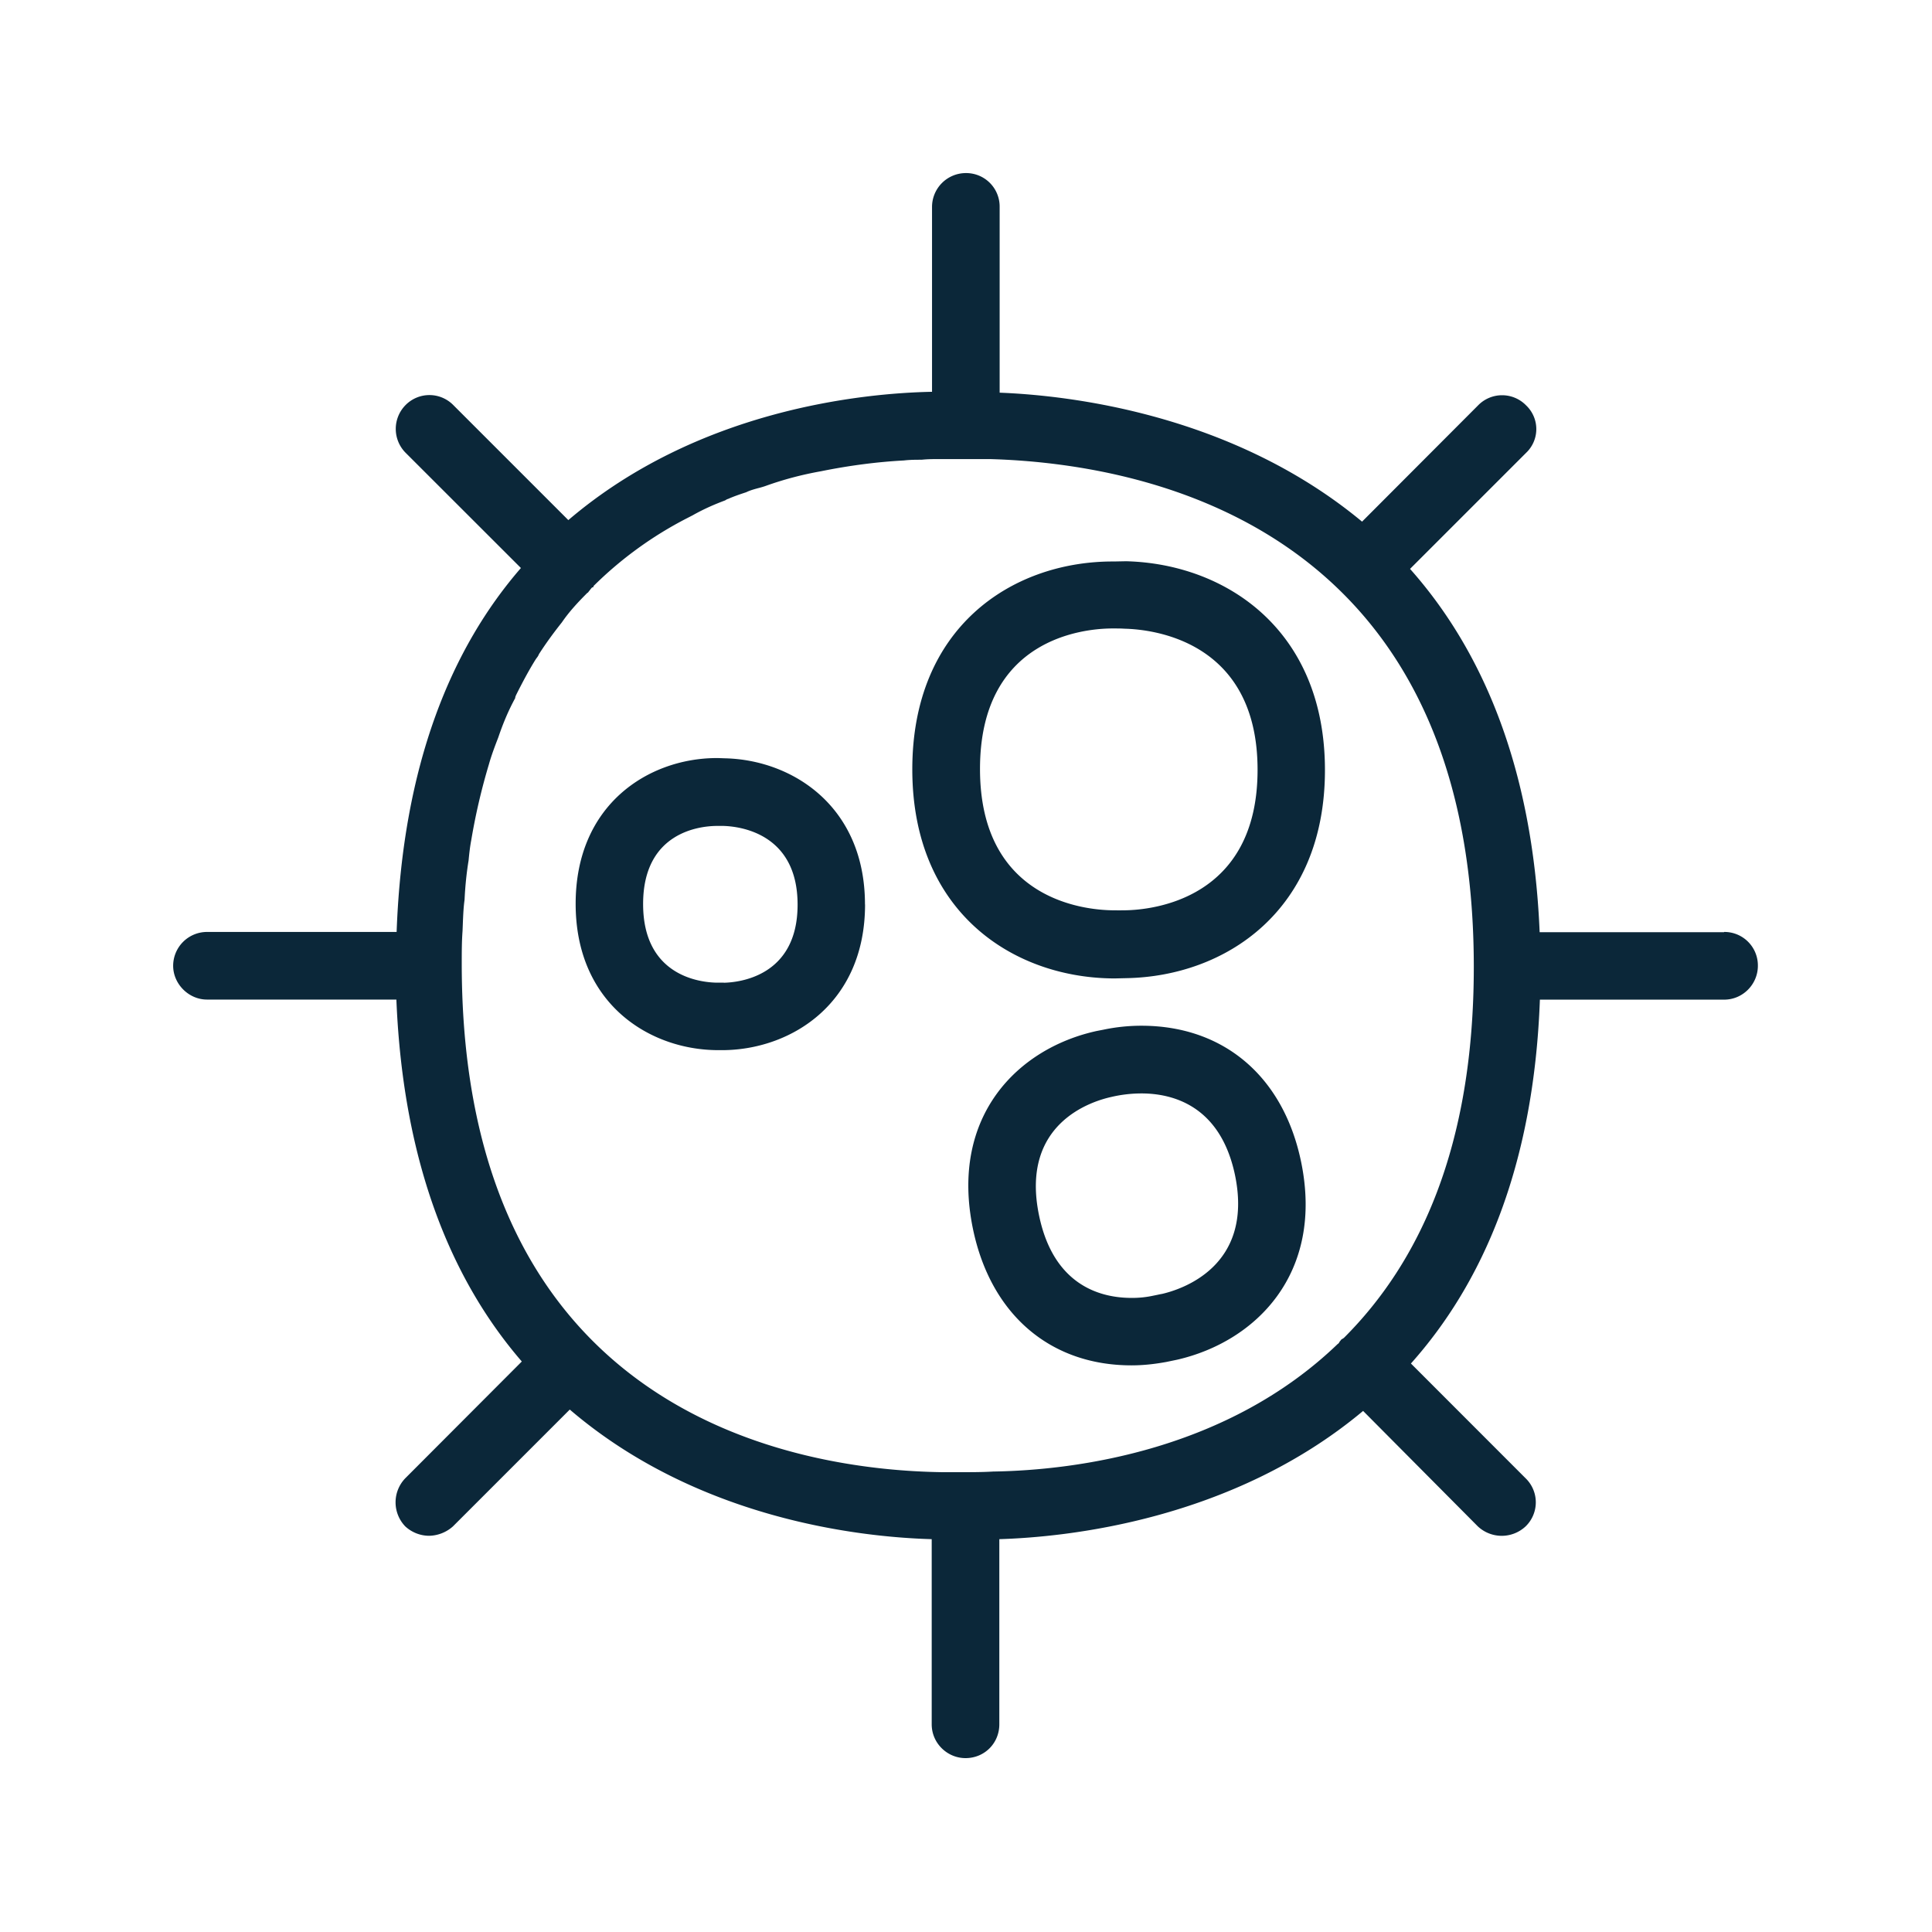 <svg xmlns="http://www.w3.org/2000/svg" width="24" height="24" fill="none"><path fill="#0B2739" d="M21.837 11.997a.416.416 0 0 0-.42-.42v.003h-2.291c-.087-2.081-.731-3.524-1.61-4.513l1.442-1.442a.406.406 0 0 0 0-.589.416.416 0 0 0-.597 0L16.92 6.48c-1.617-1.342-3.647-1.569-4.502-1.602V2.57a.416.416 0 0 0-.42-.42.421.421 0 0 0-.42.42v2.297c-.863.017-2.908.219-4.518 1.594L5.633 5.034a.416.416 0 0 0-.597 0 .421.421 0 0 0 0 .588l1.435 1.434c-.858.989-1.468 2.431-1.544 4.521H2.571a.421.421 0 0 0-.42.42c0 .227.194.42.42.42h2.353c.084 2.065.703 3.507 1.558 4.496l-1.448 1.451a.431.431 0 0 0 0 .597.44.44 0 0 0 .29.117c.11 0 .22-.042.303-.117l1.451-1.451c1.586 1.358 3.597 1.585 4.496 1.61v2.3c0 .235.194.42.42.42.236 0 .42-.185.42-.42v-2.3c.821-.025 2.886-.227 4.519-1.593l1.425 1.434a.434.434 0 0 0 .594 0 .416.416 0 0 0 0-.597l-1.425-1.426c.882-.988 1.526-2.431 1.602-4.52h2.288c.236 0 .42-.194.42-.42Zm-5.14 4.62a.09.09 0 0 1-.02.014c-.01.006-.018.01-.024.022a.093.093 0 0 0-.016.021c-.004.009-.009.016-.018.02-1.367 1.317-3.235 1.57-4.283 1.586-.129.008-.269.008-.412.008h-.218c-1.793-.025-5.97-.697-5.97-6.316 0-.14 0-.274.01-.409l.005-.128c.004-.088.008-.173.02-.258.008-.169.024-.328.05-.488.008-.084.017-.168.033-.252a7.7 7.7 0 0 1 .219-.941c.033-.118.075-.227.117-.336.06-.177.127-.336.21-.488 0-.017.009-.033.017-.05.076-.151.152-.294.236-.429l.014-.02a.165.165 0 0 0 .028-.047c.092-.143.185-.269.285-.395.09-.132.2-.25.317-.367.008 0 .017-.017.017-.017a.222.222 0 0 0 .02-.025c.007-.008.013-.017.022-.025.017 0 .017-.008.017-.017a4.697 4.697 0 0 1 1.16-.842l.072-.037c.134-.076.269-.135.403-.185l.016-.01c.008-.004.013-.007.018-.007.076-.034.151-.059.227-.084.049-.024.101-.038.153-.052.028-.007.055-.015.082-.024.233-.084.46-.143.695-.185.37-.075.714-.117 1.03-.134.076-.009.152-.009.22-.009.075-.008.142-.008.21-.008h.646c1.801.053 6.003.748 6.003 6.308 0 2.241-.68 3.675-1.61 4.605Zm-.238-7.051c0-1.75-1.24-2.563-2.47-2.594l-.154.003h-.037c-1.23.011-2.465.815-2.465 2.582 0 1.768 1.241 2.577 2.47 2.597h.063l.126-.003c1.226-.022 2.467-.832 2.467-2.585Zm-.837-.003c0 1.614-1.314 1.74-1.644 1.745h-.034c-.025.001-.052.002-.079 0h-.047c-.347-.005-1.644-.131-1.644-1.756 0-1.622 1.288-1.742 1.633-1.745h.028c.044 0 .092 0 .134.003.34.008 1.653.142 1.653 1.753Zm-6.63 2.644h-.087c-.194-.003-.916-.073-.916-.977 0-.9.714-.967.907-.97h.093c.187.006.919.082.919.978s-.734.966-.916.97Zm1.753-.972c0-1.218-.9-1.795-1.737-1.815l-.086-.003h-.037c-.832.009-1.734.577-1.734 1.81 0 1.232.902 1.804 1.74 1.818h.115c.837-.017 1.74-.588 1.74-1.81Zm3.692 4.838a1.093 1.093 0 0 0-.055.011l-.054.011a1.219 1.219 0 0 1-.272.028c-.378 0-.966-.148-1.148-1.022-.239-1.146.652-1.42.896-1.474a1.651 1.651 0 0 1 .375-.044c.378 0 .98.143 1.163 1.016.235 1.138-.673 1.42-.905 1.474Zm1.725-1.644c-.22-1.056-.96-1.687-1.983-1.687a2.285 2.285 0 0 0-.471.049l-.083.016c-.978.213-1.83 1.056-1.538 2.462.221 1.059.958 1.692 1.969 1.692.182 0 .336-.025.431-.042l.135-.028c.977-.224 1.829-1.07 1.54-2.462Z"/></svg>